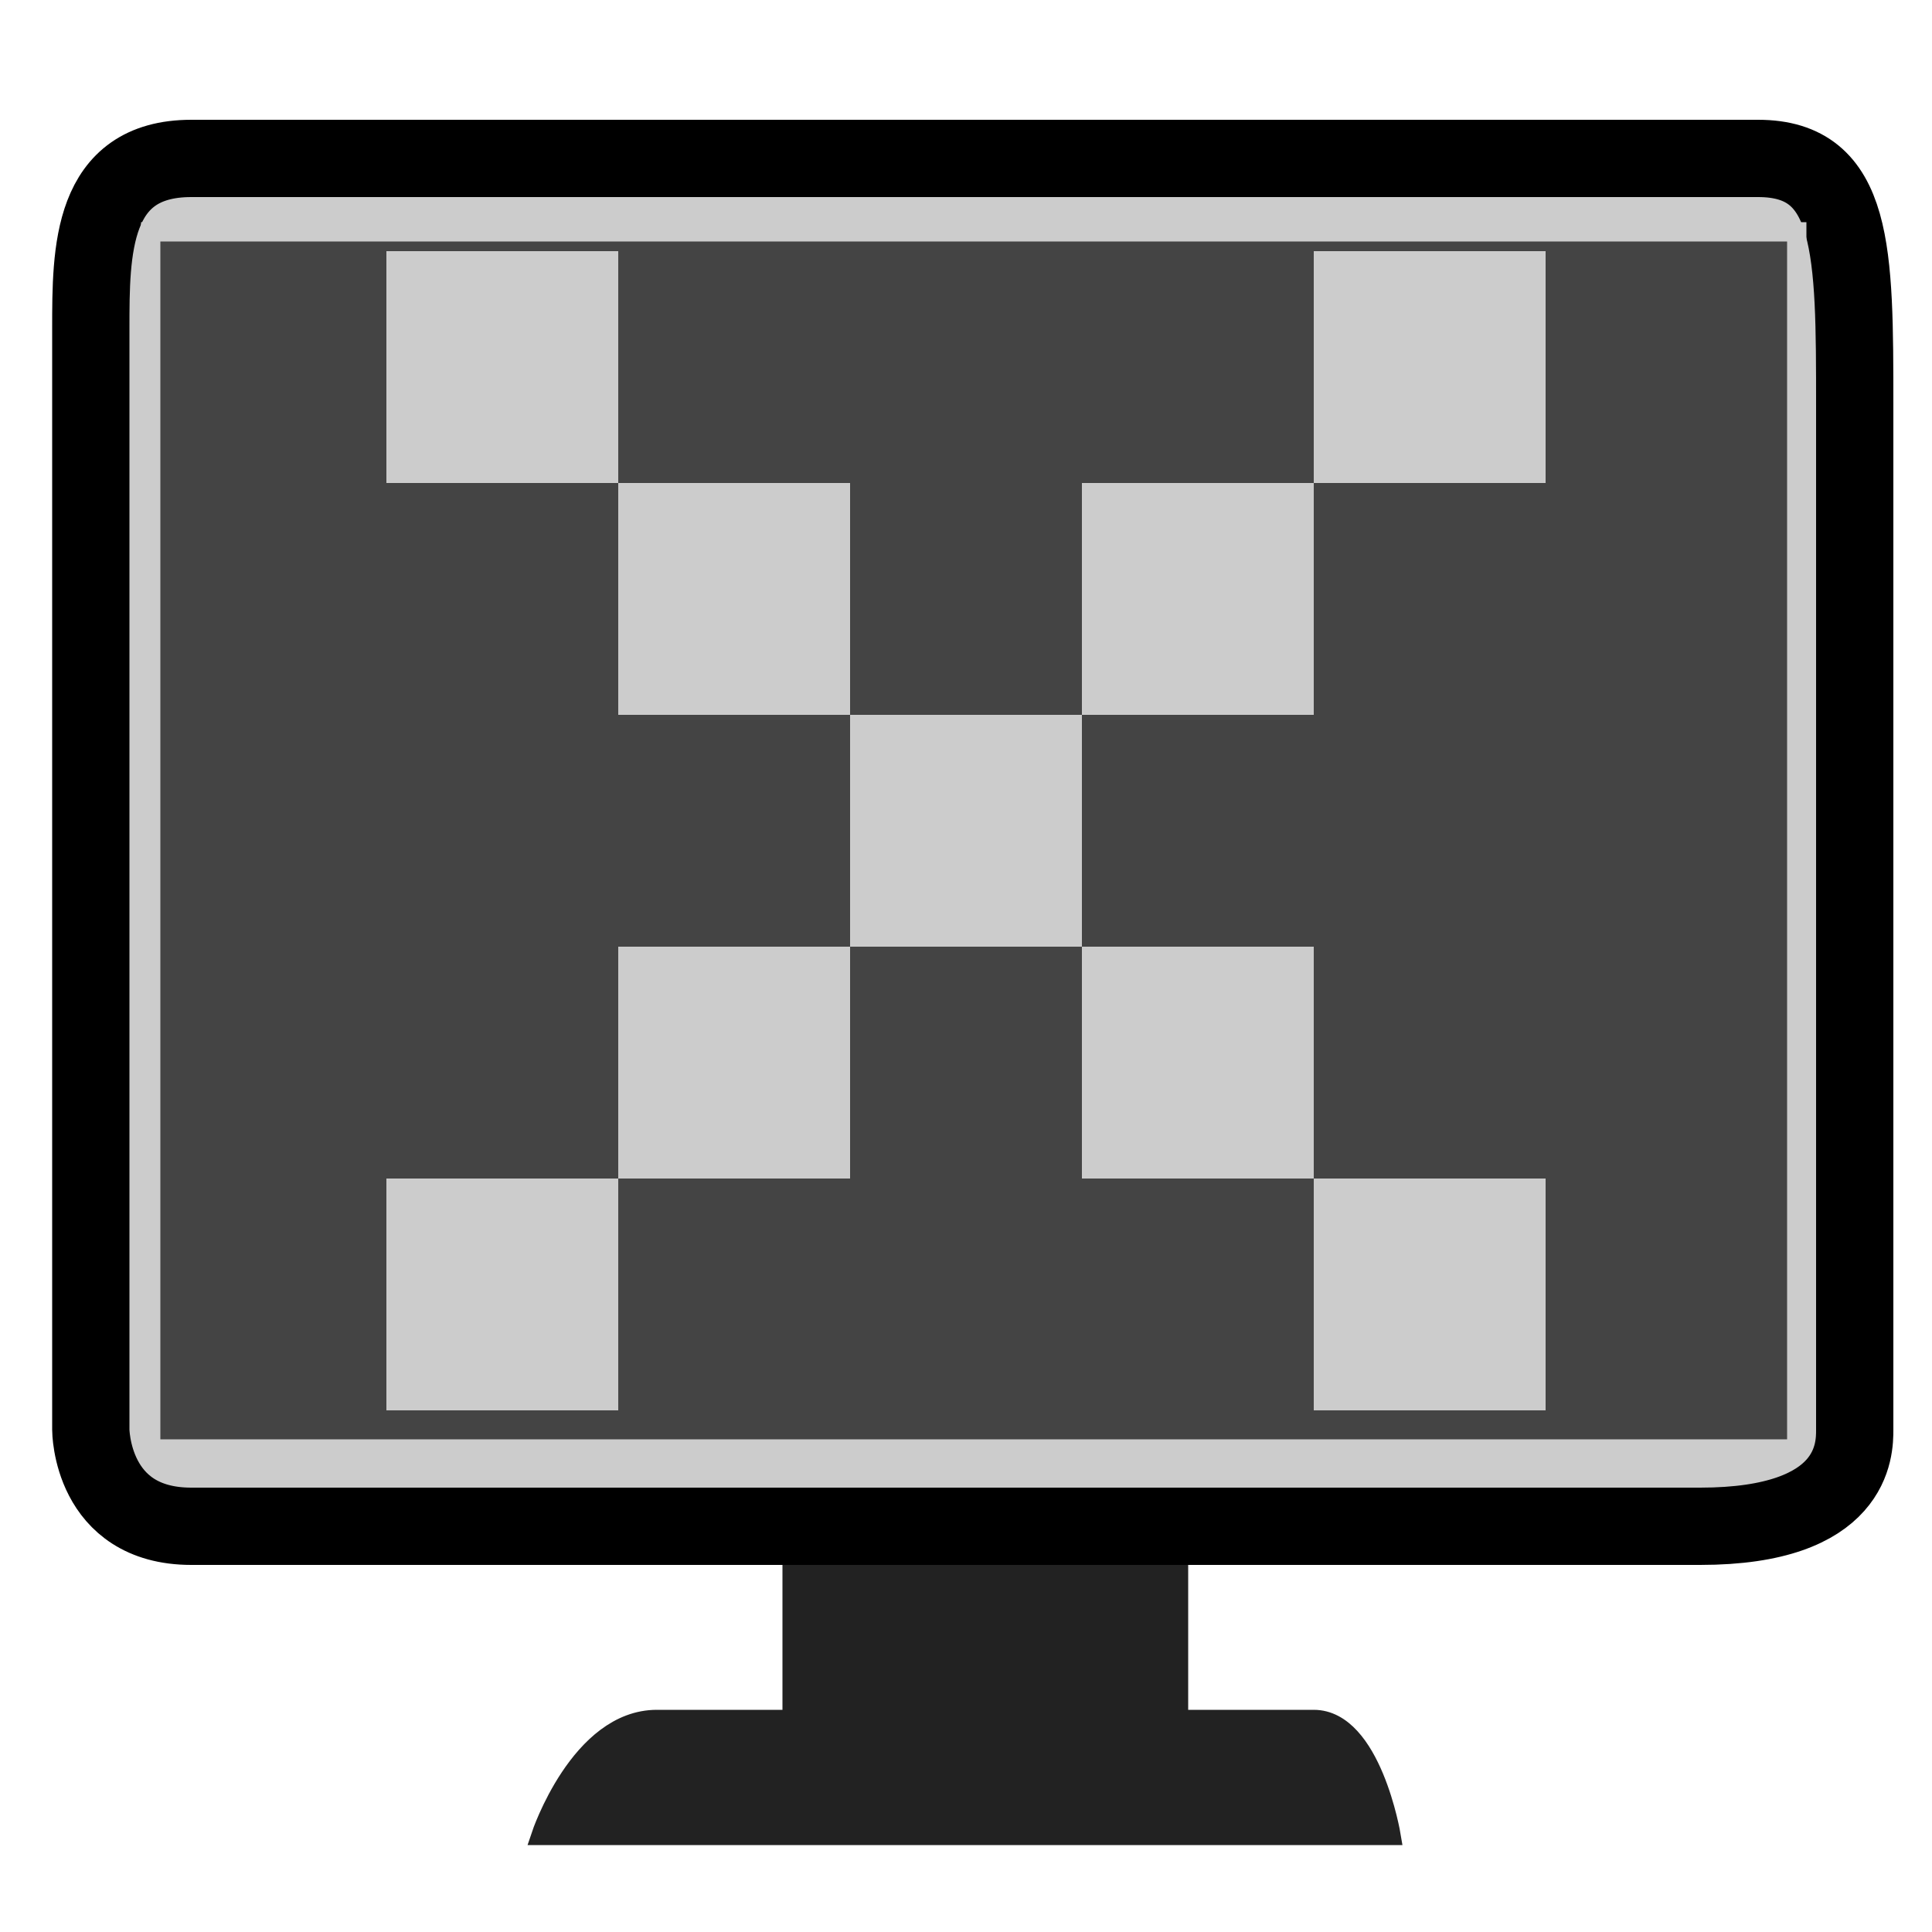 <?xml version="1.1" encoding="UTF-8"?>
<svg height="100" width="100">

  <path style="fill:#222222;stroke:#222222" d="m 41,81 0,8 c 0,0 -6,0 -7,0 -4,0 -6,6 -6,6 2,0 43,0 44,0 0,0 -1,-6 -4,-6 -2,0 -7,0 -7,0 l 0,-8"/>
  <path style="fill:#cccccc;stroke:#000000;stroke-width:4px;stroke-linecap:butt" d="m 4.7,74 c 0,-16 0,-45 0,-57 0,-4 0,-8.8 5.2,-8.8 9.1,0 76.1,0 81.1,0 5,0 5,4.8 5,12.8 0,11 0,46 0,53 0,1 0,5 -8,5 -5,0 -74,0 -78.1,0 -5.2,0 -5.2,-5 -5.2,-5 z"/>
  <path style="fill:#444444;stroke:#cccccc" d="M 7.8,12 93,12 93,75 7.8,75 z"/>

  <g style="fill:#cccccc">
    <rect width="12" height="12" x="20" y="13"/>
    <rect width="12" height="12" x="32" y="25"/>
    <rect width="12" height="12" x="44" y="37"/>
    <rect width="12" height="12" x="56" y="49"/>
    <rect width="12" height="12" x="68" y="61"/>

    <rect width="12" height="12" x="68" y="13"/>
    <rect width="12" height="12" x="56" y="25"/>
    <rect width="12" height="12" x="32" y="49"/>
    <rect width="12" height="12" x="20" y="61"/>
  </g>

</svg>
